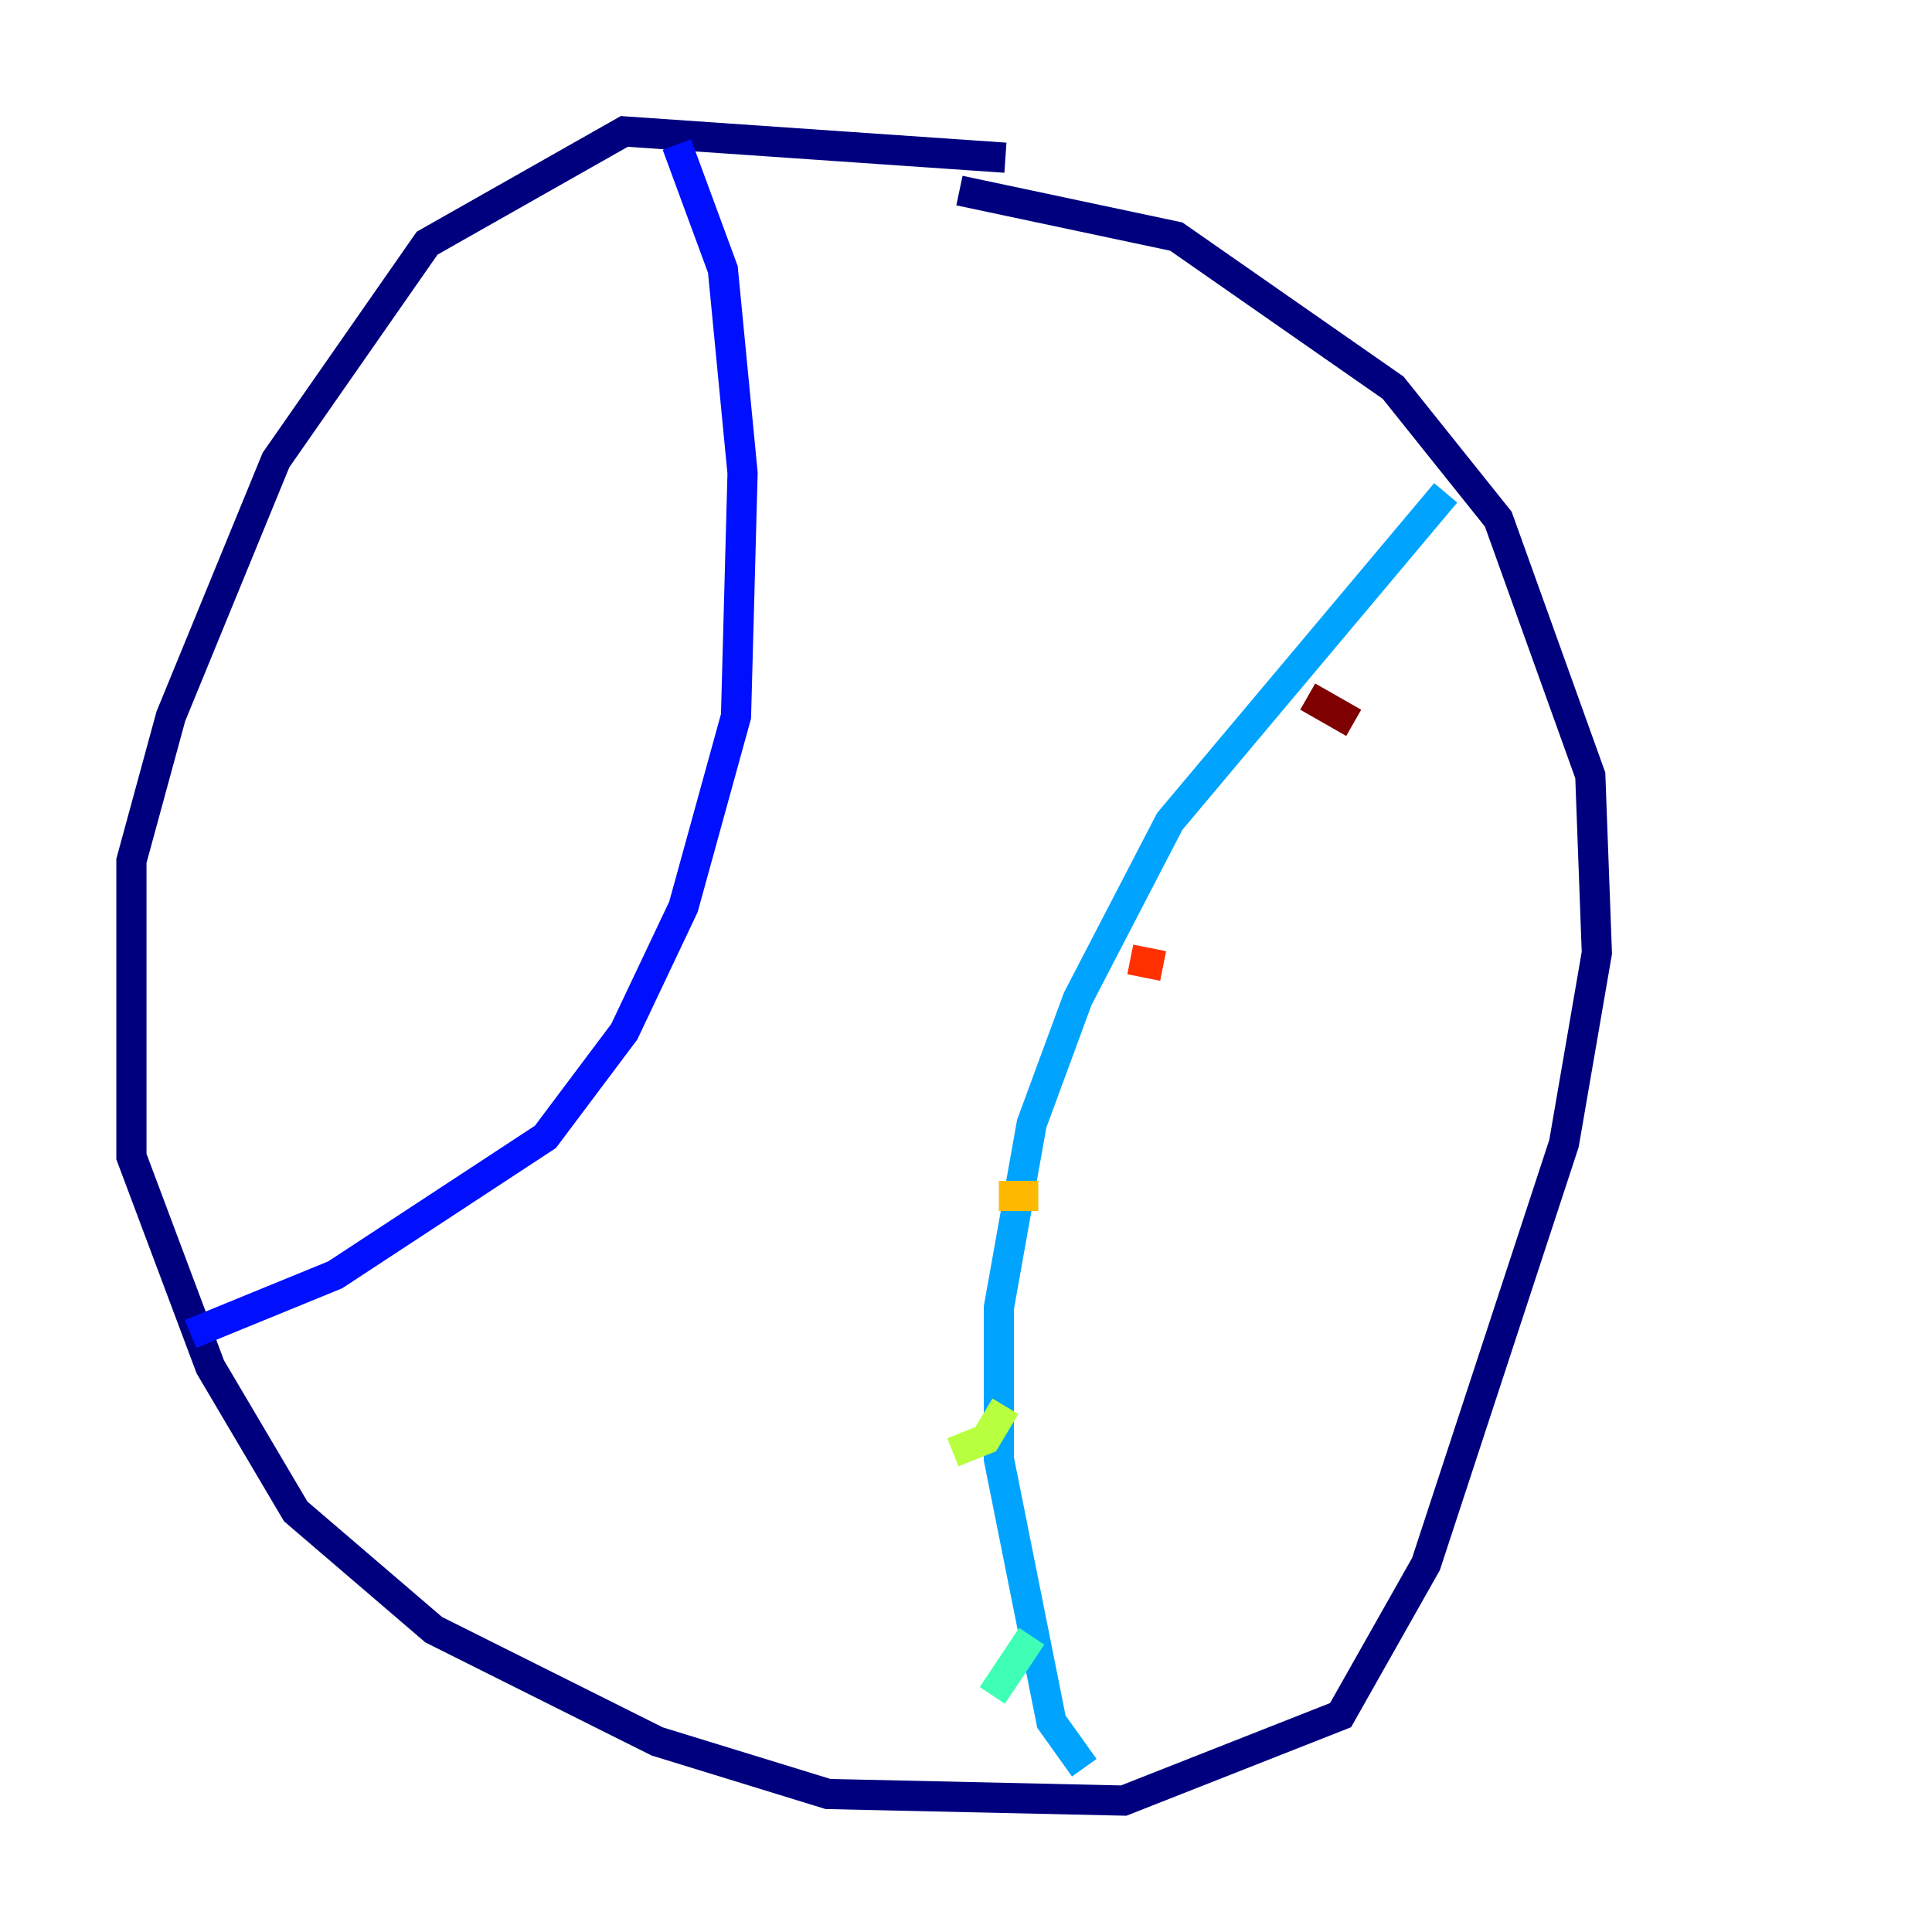 <?xml version="1.0" encoding="utf-8" ?>
<svg baseProfile="tiny" height="128" version="1.2" viewBox="0,0,128,128" width="128" xmlns="http://www.w3.org/2000/svg" xmlns:ev="http://www.w3.org/2001/xml-events" xmlns:xlink="http://www.w3.org/1999/xlink"><defs /><polyline fill="none" points="66.612,10.449 41.361,8.707 28.299,16.109 18.286,30.476 11.32,47.456 8.707,57.034 8.707,76.626 13.932,90.558 19.592,100.136 28.735,107.973 43.537,115.374 54.857,118.857 74.449,119.293 88.816,113.633 94.476,103.619 103.619,75.755 105.796,63.129 105.361,51.374 99.265,34.395 92.299,25.687 77.932,15.674 63.565,12.626" stroke="#00007f" stroke-width="2" /><polyline fill="none" points="44.843,9.578 47.891,17.85 49.197,31.347 48.762,47.456 45.279,60.082 41.361,68.354 36.136,75.32 22.204,84.463 12.626,88.381" stroke="#0010ff" stroke-width="2" /><polyline fill="none" points="95.782,32.653 77.497,54.422 71.401,66.177 68.354,74.449 66.177,86.639 66.177,96.653 69.66,114.068 71.837,117.116" stroke="#00a4ff" stroke-width="2" /><polyline fill="none" points="65.742,112.326 68.354,108.408" stroke="#3fffb7" stroke-width="2" /><polyline fill="none" points="63.129,96.218 65.306,95.347 66.612,93.17" stroke="#b7ff3f" stroke-width="2" /><polyline fill="none" points="66.177,79.238 68.789,79.238" stroke="#ffb900" stroke-width="2" /><polyline fill="none" points="74.884,63.565 77.061,64.0" stroke="#ff3000" stroke-width="2" /><polyline fill="none" points="86.639,46.15 89.687,47.891" stroke="#7f0000" stroke-width="2" /></svg>